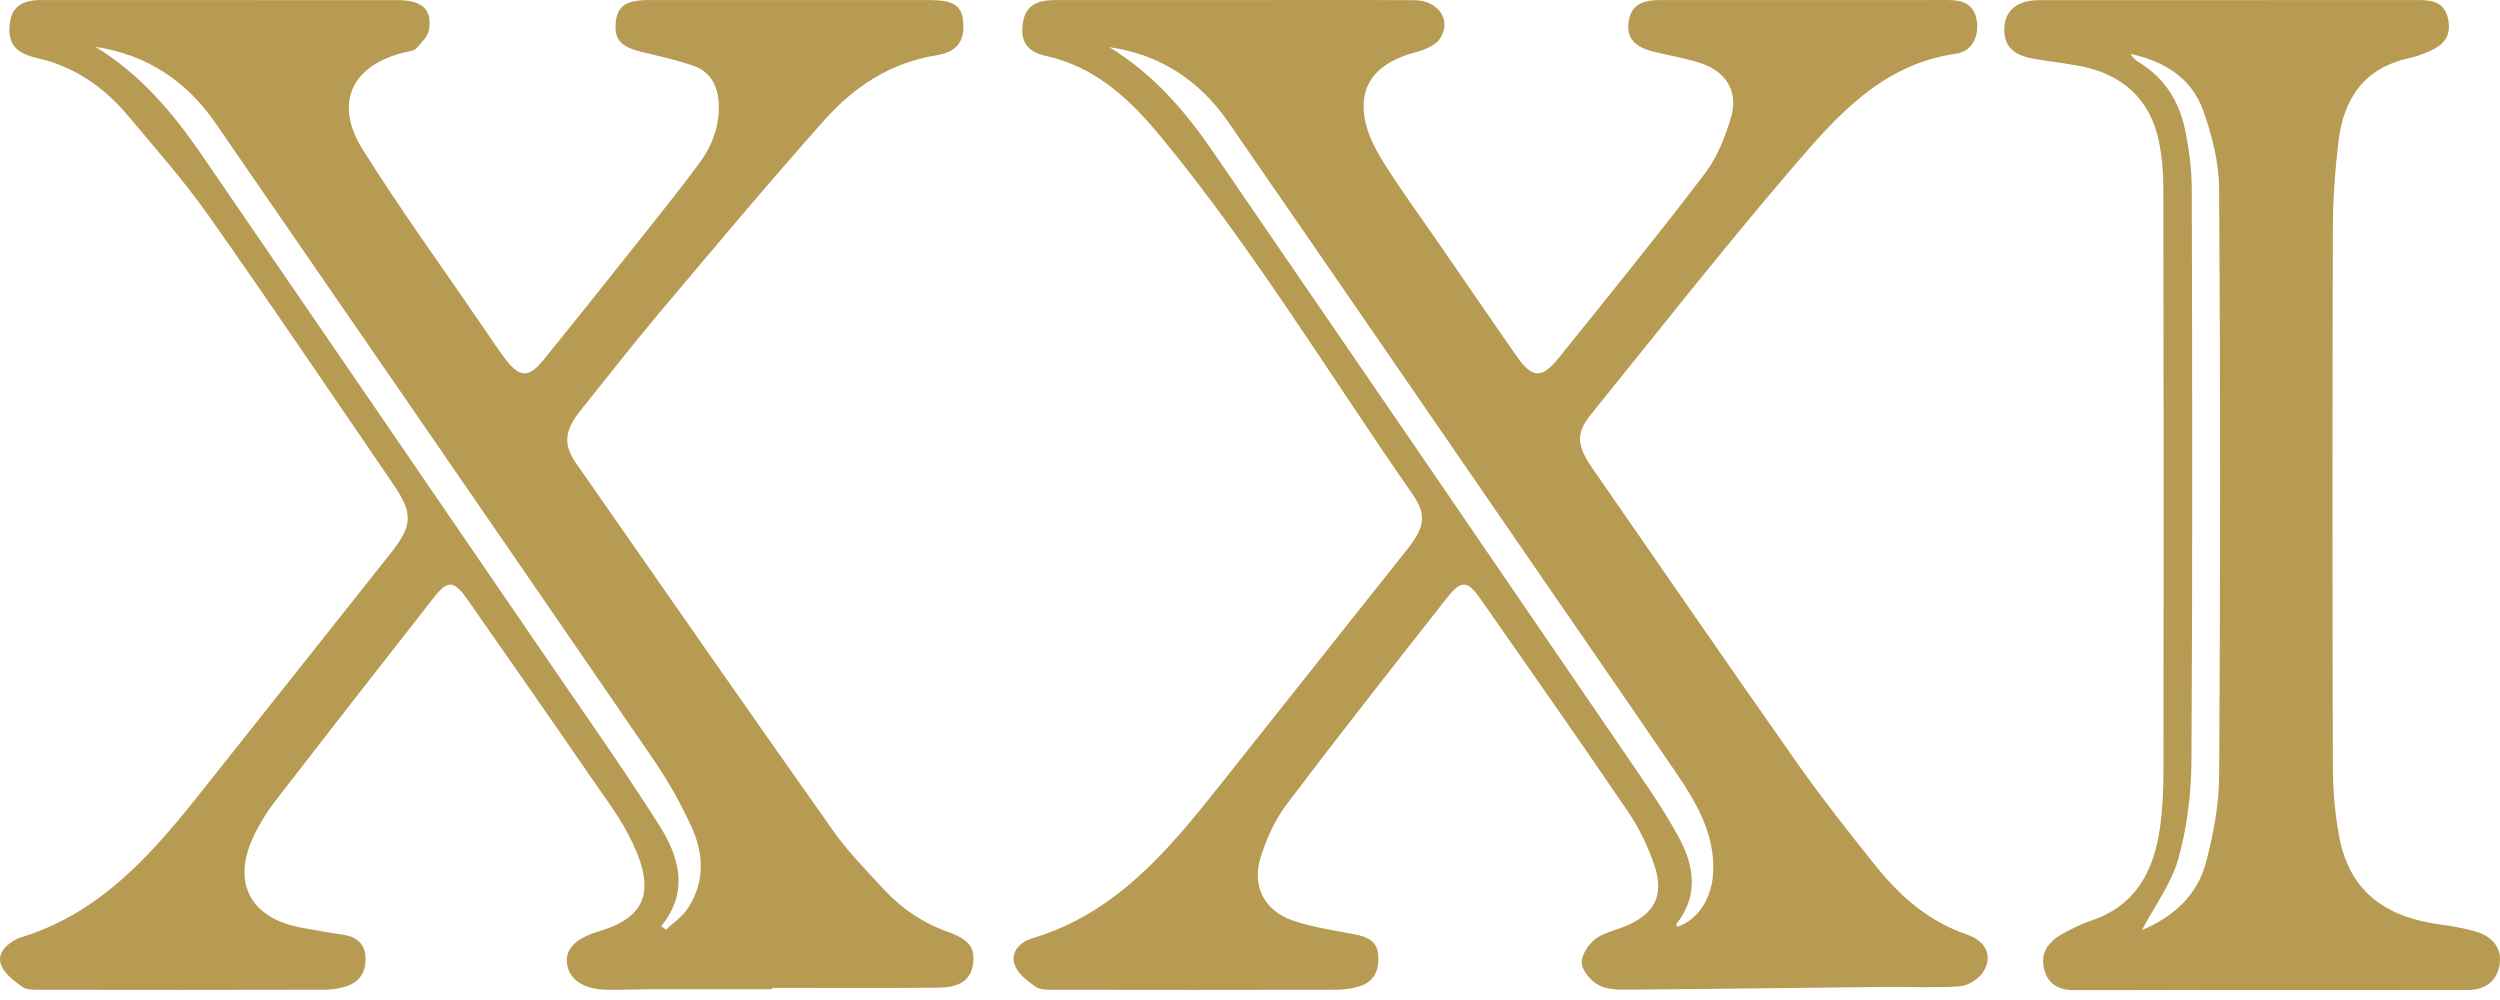 <svg width="80" height="32" viewBox="0 0 80 32" fill="none" xmlns="http://www.w3.org/2000/svg">
<g clip-path="url(#clip0_1801_10480)">
<g clip-path="url(#clip1_1801_10480)">
<mask id="mask0_1801_10480" style="mask-type:luminance" maskUnits="userSpaceOnUse" x="-284" y="-203" width="549" height="776">
<path d="M-283.399 572.281H264.294V-202.312H-283.399V572.281Z" fill="white"/>
</mask>
<g mask="url(#mask0_1801_10480)">
<path d="M24.711 31.654C23.44 31.654 22.168 31.652 20.897 31.655C20.42 31.656 19.944 31.677 19.466 31.674C18.706 31.67 18.23 31.372 18.148 30.863C18.074 30.413 18.368 30.041 19.14 29.812C20.565 29.387 21.015 28.631 20.258 27.004C19.898 26.228 19.362 25.531 18.874 24.82C17.585 22.944 16.279 21.078 14.977 19.211C14.527 18.565 14.335 18.544 13.87 19.136C12.17 21.303 10.477 23.476 8.792 25.654C8.556 25.96 8.351 26.295 8.175 26.639C7.372 28.204 7.975 29.399 9.701 29.695C10.116 29.767 10.531 29.849 10.949 29.905C11.367 29.961 11.659 30.162 11.694 30.592C11.729 31.032 11.554 31.399 11.109 31.552C10.88 31.631 10.627 31.67 10.385 31.671C7.345 31.679 4.306 31.678 1.267 31.673C1.077 31.672 0.843 31.677 0.706 31.576C0.443 31.381 0.127 31.15 0.03 30.865C-0.098 30.495 0.207 30.219 0.545 30.044C0.562 30.035 0.576 30.025 0.593 30.02C3.24 29.24 4.918 27.264 6.54 25.214C8.524 22.708 10.517 20.21 12.501 17.705C13.211 16.809 13.223 16.428 12.578 15.486C10.615 12.617 8.672 9.733 6.669 6.892C5.889 5.784 4.982 4.765 4.112 3.722C3.336 2.791 2.389 2.128 1.178 1.855C0.735 1.755 0.297 1.562 0.3 0.958C0.303 0.349 0.562 0.046 1.172 0.005C1.243 -4.44261e-05 1.314 0.002 1.385 0.002C5.166 0.002 8.947 0.001 12.729 0.004C13.5 0.005 13.834 0.298 13.73 0.943C13.695 1.165 13.482 1.371 13.317 1.554C13.246 1.632 13.092 1.64 12.972 1.669C11.259 2.076 10.668 3.288 11.605 4.783C12.812 6.711 14.153 8.555 15.436 10.434C15.686 10.798 15.927 11.169 16.194 11.518C16.625 12.08 16.922 12.094 17.371 11.542C18.473 10.186 19.561 8.817 20.648 7.449C21.231 6.716 21.814 5.984 22.371 5.232C22.788 4.668 23.032 4.03 23 3.31C22.973 2.727 22.723 2.28 22.155 2.091C21.641 1.921 21.109 1.799 20.581 1.674C19.846 1.499 19.637 1.267 19.71 0.661C19.766 0.195 20.061 0.003 20.735 0.002C23.739 0.001 26.743 0.001 29.747 0.002C30.495 0.003 30.766 0.173 30.819 0.661C30.885 1.287 30.657 1.66 29.964 1.77C28.488 2.005 27.324 2.783 26.374 3.85C24.579 5.867 22.846 7.939 21.105 10.004C20.24 11.03 19.416 12.09 18.576 13.137C18.07 13.766 18.013 14.217 18.43 14.817C21.162 18.742 23.893 22.667 26.652 26.572C27.128 27.248 27.717 27.845 28.279 28.455C28.848 29.072 29.527 29.533 30.329 29.818C31.03 30.068 31.215 30.346 31.132 30.876C31.056 31.356 30.723 31.601 30.012 31.606C28.245 31.622 26.478 31.611 24.711 31.611V31.654ZM21.158 29.639C21.21 29.675 21.262 29.711 21.314 29.747C21.546 29.527 21.829 29.34 22.002 29.08C22.548 28.262 22.531 27.359 22.148 26.506C21.798 25.724 21.365 24.967 20.88 24.259C16.229 17.478 11.562 10.709 6.895 3.939C5.963 2.587 4.696 1.748 3.054 1.498C4.469 2.362 5.515 3.585 6.435 4.927C10.108 10.282 13.777 15.638 17.444 20.998C18.669 22.788 19.922 24.562 21.085 26.392C21.73 27.406 22.067 28.524 21.158 29.639Z" fill="#B79B52"/>
</g>
<mask id="mask1_1801_10480" style="mask-type:luminance" maskUnits="userSpaceOnUse" x="-284" y="-203" width="549" height="776">
<path d="M-283.399 572.281H264.294V-202.312H-283.399V572.281Z" fill="white"/>
</mask>
<g mask="url(#mask1_1801_10480)">
<path d="M39.486 0.002C41.413 0.002 43.338 -0.005 45.265 0.006C46.028 0.011 46.467 0.652 46.08 1.234C45.931 1.458 45.582 1.598 45.297 1.673C44.065 1.997 43.473 2.695 43.674 3.812C43.765 4.314 44.028 4.807 44.304 5.247C44.859 6.127 45.477 6.967 46.067 7.825C46.889 9.016 47.704 10.212 48.533 11.398C49.031 12.111 49.336 12.13 49.877 11.456C51.449 9.502 53.032 7.556 54.55 5.561C54.951 5.033 55.217 4.364 55.402 3.719C55.629 2.927 55.223 2.283 54.436 2.025C53.954 1.866 53.448 1.781 52.952 1.664C52.306 1.512 52.047 1.218 52.113 0.711C52.177 0.22 52.475 0.002 53.111 0.002C56.187 0.001 59.262 0.003 62.337 0.001C62.81 0.001 63.179 0.133 63.258 0.665C63.333 1.17 63.106 1.647 62.597 1.718C60.234 2.05 58.781 3.706 57.376 5.346C55.158 7.933 53.051 10.616 50.907 13.265C50.426 13.86 50.45 14.251 50.959 14.988C53.13 18.121 55.29 21.264 57.483 24.381C58.295 25.535 59.17 26.648 60.054 27.746C60.826 28.705 61.738 29.492 62.94 29.904C63.565 30.117 63.777 30.607 63.464 31.1C63.319 31.326 62.983 31.541 62.719 31.561C61.91 31.619 61.096 31.573 60.283 31.582C57.544 31.61 54.806 31.649 52.068 31.669C51.756 31.672 51.402 31.662 51.145 31.517C50.903 31.382 50.635 31.071 50.616 30.82C50.598 30.572 50.821 30.23 51.039 30.058C51.305 29.849 51.677 29.776 52.003 29.642C52.932 29.261 53.264 28.662 52.946 27.706C52.742 27.096 52.451 26.494 52.09 25.963C50.543 23.685 48.957 21.433 47.383 19.175C46.963 18.572 46.763 18.548 46.307 19.127C44.583 21.319 42.856 23.512 41.173 25.738C40.801 26.23 40.531 26.832 40.343 27.426C40.049 28.344 40.456 29.144 41.367 29.456C42.009 29.676 42.697 29.772 43.369 29.904C43.764 29.981 44.079 30.114 44.104 30.584C44.13 31.058 43.974 31.424 43.491 31.566C43.258 31.634 43.007 31.672 42.764 31.672C39.759 31.679 36.755 31.678 33.751 31.673C33.543 31.673 33.29 31.683 33.138 31.575C32.873 31.389 32.563 31.15 32.467 30.868C32.328 30.458 32.653 30.139 33.023 30.029C35.694 29.236 37.367 27.23 39.002 25.172C41.011 22.641 43.02 20.109 45.031 17.578C45.578 16.89 45.672 16.489 45.197 15.807C42.545 11.999 40.141 8.017 37.186 4.423C36.19 3.212 35.089 2.145 33.462 1.788C32.816 1.647 32.639 1.267 32.74 0.695C32.825 0.216 33.122 0.005 33.76 0.003C35.669 -0 37.577 0.002 39.486 0.002ZM35.496 1.508C36.859 2.336 37.882 3.499 38.767 4.785C43.23 11.285 47.681 17.793 52.13 24.303C52.695 25.132 53.274 25.96 53.747 26.843C54.225 27.737 54.345 28.687 53.644 29.571C53.633 29.585 53.659 29.628 53.667 29.657C54.316 29.454 54.771 28.767 54.819 27.956C54.892 26.714 54.303 25.712 53.645 24.744C52.206 22.63 50.749 20.527 49.3 18.42C45.969 13.581 42.645 8.737 39.304 3.905C38.384 2.575 37.121 1.74 35.496 1.508Z" fill="#B79B52"/>
</g>
<mask id="mask2_1801_10480" style="mask-type:luminance" maskUnits="userSpaceOnUse" x="-284" y="-203" width="549" height="776">
<path d="M-283.399 572.281H264.294V-202.312H-283.399V572.281Z" fill="white"/>
</mask>
<g mask="url(#mask2_1801_10480)">
<path d="M72.641 31.686C70.591 31.687 68.542 31.681 66.493 31.691C66.014 31.692 65.598 31.598 65.436 31.093C65.27 30.574 65.471 30.17 66.019 29.871C66.313 29.711 66.616 29.561 66.932 29.454C68.356 28.972 68.925 27.858 69.119 26.487C69.205 25.879 69.231 25.258 69.231 24.642C69.239 18.423 69.238 12.205 69.227 5.985C69.227 5.495 69.183 4.995 69.083 4.516C68.8 3.163 67.901 2.346 66.479 2.098C66.012 2.017 65.54 1.959 65.072 1.879C64.377 1.758 64.093 1.431 64.144 0.83C64.188 0.312 64.58 0.005 65.24 0.005C69.304 0.001 73.367 0.003 77.43 0.002C77.847 0.002 78.213 0.086 78.327 0.56C78.449 1.067 78.283 1.395 77.778 1.622C77.555 1.722 77.32 1.812 77.082 1.865C75.65 2.176 74.995 3.16 74.832 4.519C74.722 5.446 74.654 6.382 74.651 7.314C74.636 13.039 74.636 18.763 74.651 24.488C74.654 25.242 74.71 26.008 74.849 26.748C75.171 28.46 76.232 29.341 78.131 29.591C78.495 29.639 78.861 29.706 79.215 29.807C79.787 29.972 80.058 30.358 79.989 30.845C79.914 31.377 79.558 31.68 78.948 31.682C76.846 31.69 74.743 31.686 72.641 31.686ZM68.541 29.764C69.529 29.345 70.31 28.664 70.59 27.604C70.832 26.694 71.009 25.736 71.014 24.798C71.051 18.546 71.054 12.292 71.012 6.039C71.007 5.199 70.785 4.328 70.499 3.529C70.124 2.483 69.239 1.952 68.173 1.724C68.249 1.846 68.349 1.935 68.462 2.004C69.28 2.507 69.744 3.263 69.928 4.177C70.054 4.795 70.135 5.434 70.137 6.063C70.152 12.158 70.164 18.251 70.126 24.345C70.12 25.391 69.989 26.466 69.71 27.47C69.487 28.272 68.951 28.986 68.541 29.764Z" fill="#B79B52"/>
</g>
</g>
</g>
<defs>
<clipPath id="clip0_1801_10480">
<rect width="80" height="31.691" fill="white"/>
</clipPath>
<clipPath id="clip1_1801_10480">
<rect width="80" height="31.691" fill="white"/>
</clipPath>
</defs>
</svg>
